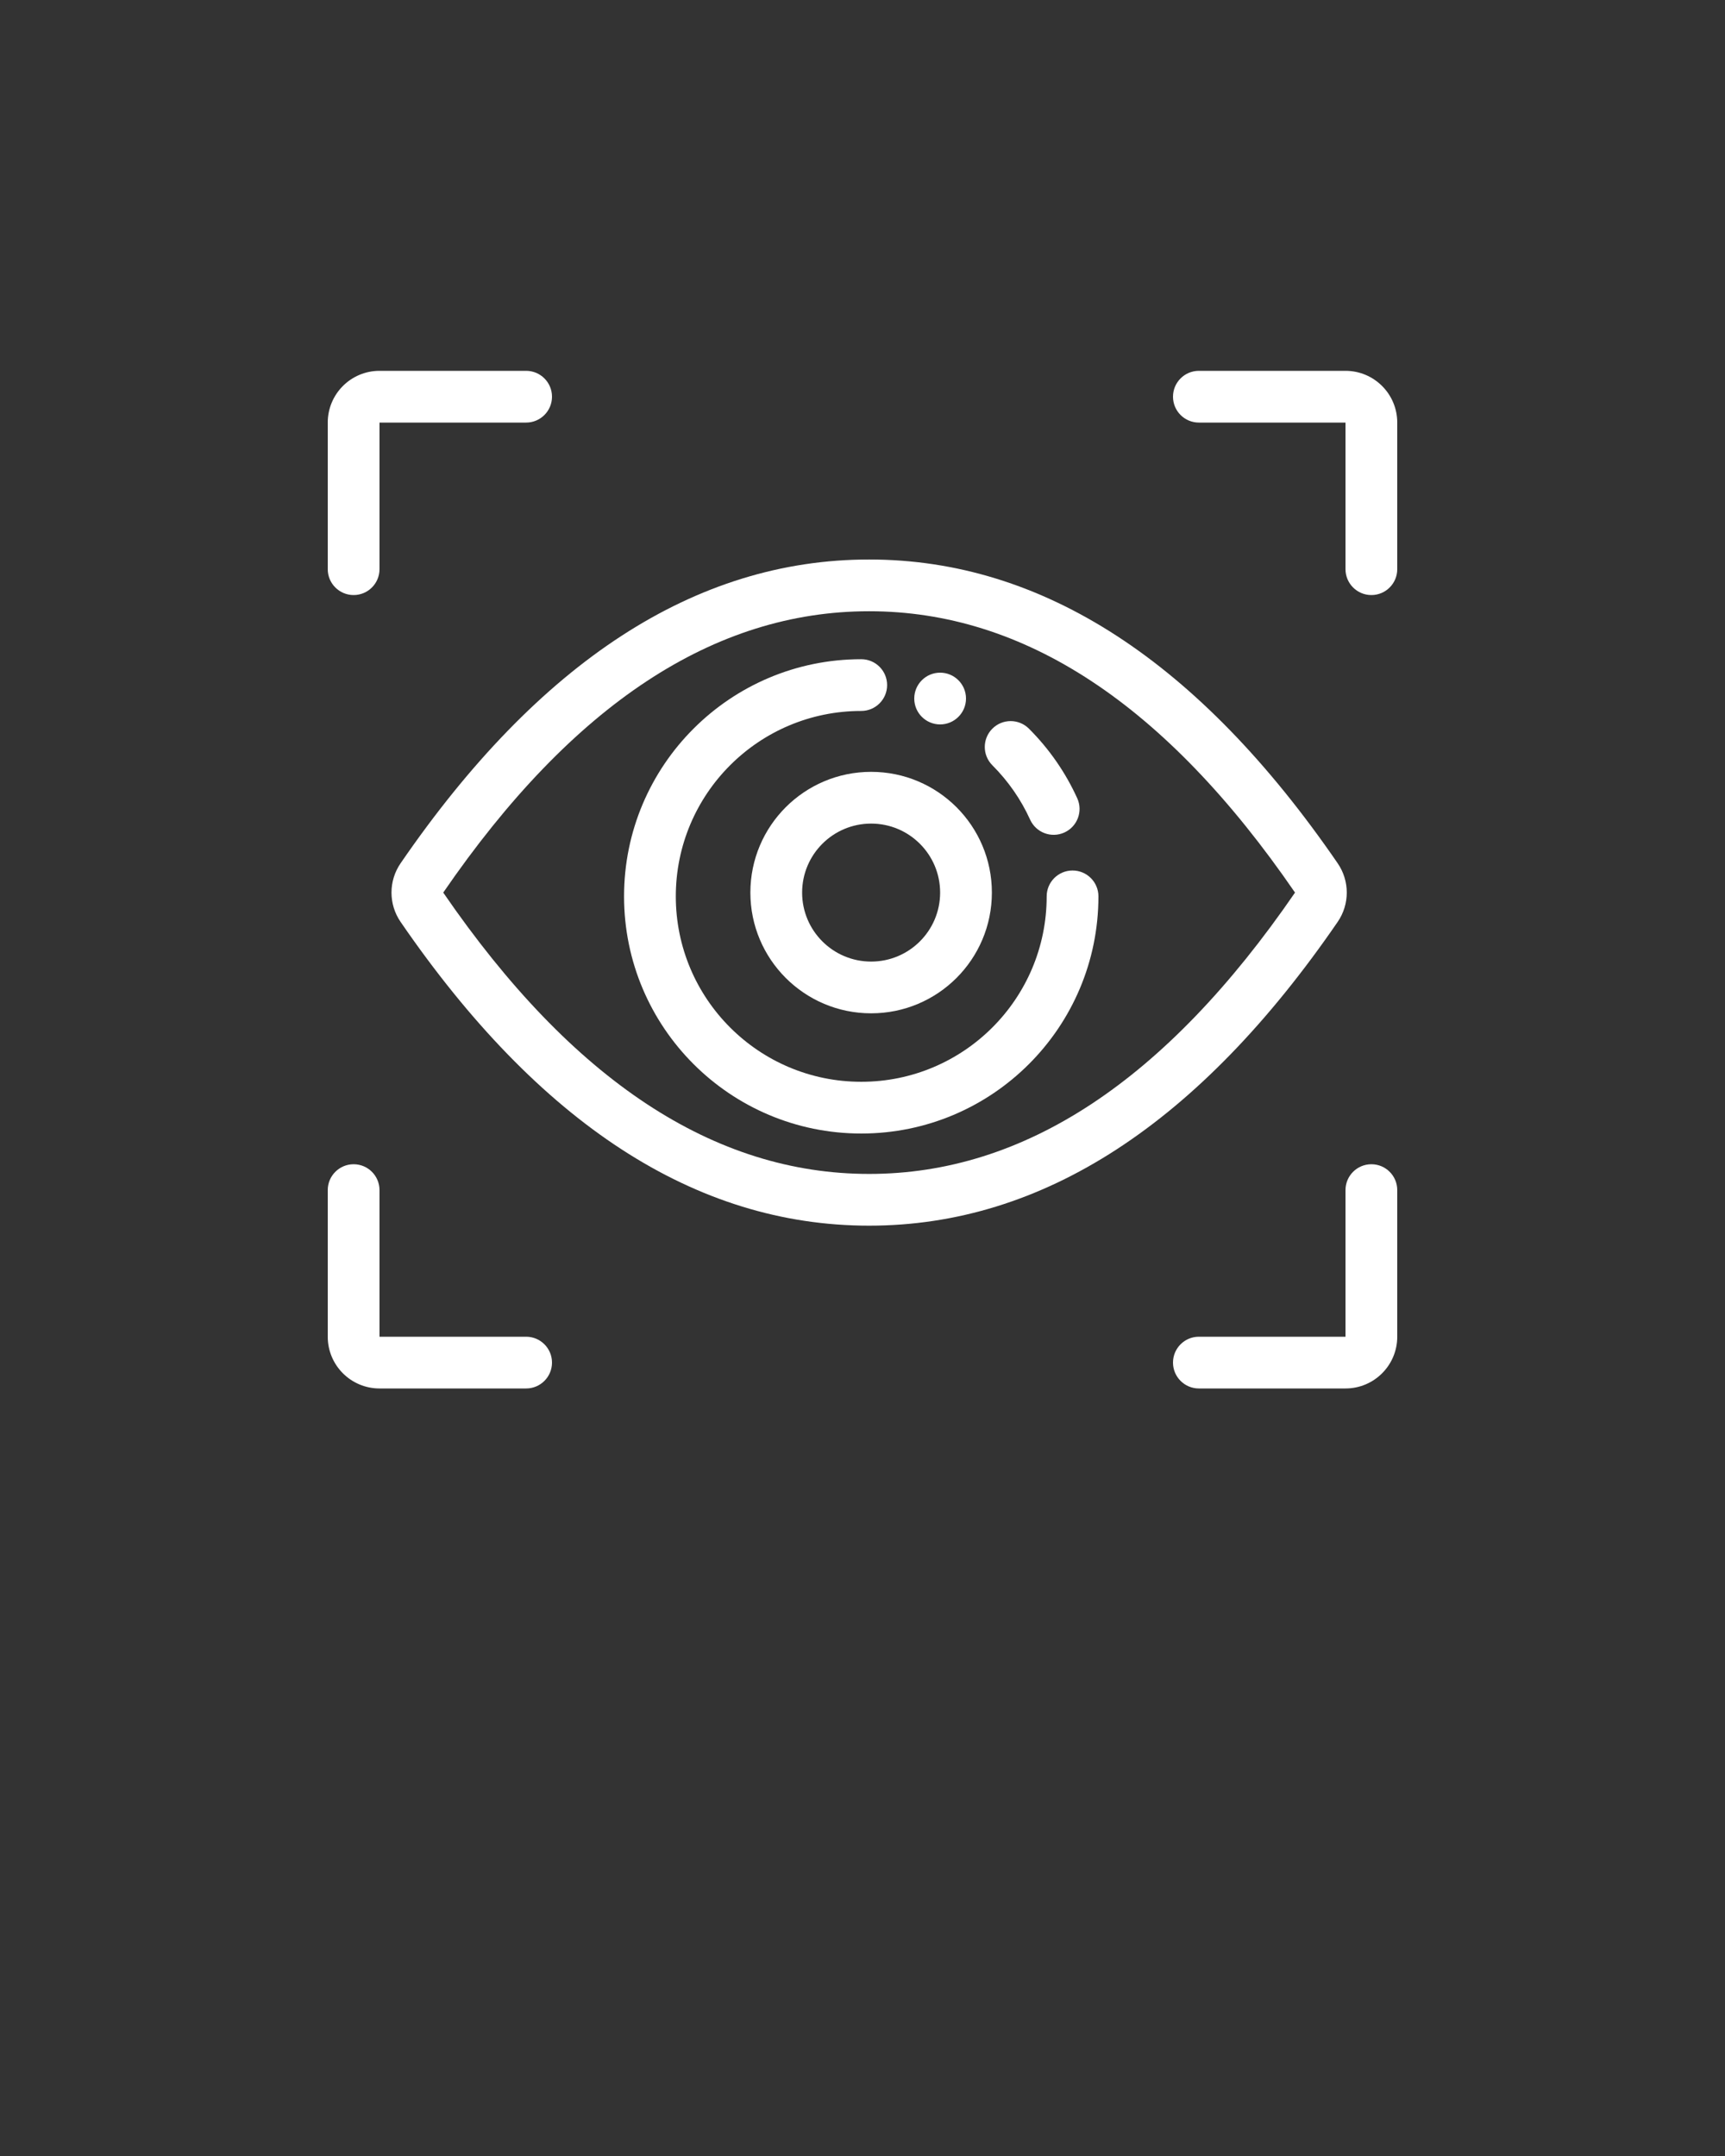 <svg xmlns="http://www.w3.org/2000/svg" xmlns:xlink="http://www.w3.org/1999/xlink" viewBox="0 0 200 250" version="1.1" x="0px" y="0px">
<rect x="0" y="0" width="200" height="250" fill="#333333" stroke="none"/>
<title>computer-vision</title>
<g stroke="none" stroke-width="1" fill="none" fill-rule="evenodd"><g transform="translate(38, 43)" fill="#000000" fill-rule="nonzero">
<path fill="#FFFFFF" d="M62.768,21.877 C82.923,21.877 101.056,33.741 117.094,57.104 C118.498,59.15 118.498,61.85 117.094,63.896 C101.056,87.259 82.923,99.123 62.768,99.123 C42.613,99.123 24.48,87.259 8.443,63.896 C7.039,61.85 7.039,59.15 8.443,57.104 C24.48,33.741 42.613,21.877 62.768,21.877 Z M62.768,27.877 C44.837,27.877 28.402,38.63 13.39,60.5 C28.402,82.37 44.837,93.123 62.768,93.123 C80.7,93.123 97.135,82.37 112.147,60.5 C97.135,38.63 80.7,27.877 62.768,27.877 Z M63,46.5 C70.732,46.5 77,52.768 77,60.5 C77,68.232 70.732,74.5 63,74.5 C55.268,74.5 49,68.232 49,60.5 C49,52.768 55.268,46.5 63,46.5 Z M63,52.5 C58.582,52.5 55,56.082 55,60.5 C55,64.918 58.582,68.5 63,68.5 C67.418,68.5 71,64.918 71,60.5 C71,56.082 67.418,52.5 63,52.5 Z"/>
<path fill="#FFFFFF" d="M61.854,33.439 C63.51,33.439 64.854,34.782 64.854,36.439 C64.854,38.096 63.51,39.439 61.854,39.439 C49.979,39.439 40.354,49.065 40.354,60.939 C40.354,72.813 49.979,82.439 61.854,82.439 C73.728,82.439 83.354,72.813 83.354,60.939 C83.354,59.282 84.697,57.939 86.354,57.939 C88.01,57.939 89.354,59.282 89.354,60.939 C89.354,76.127 77.041,88.439 61.854,88.439 C46.666,88.439 34.354,76.127 34.354,60.939 C34.354,45.752 46.666,33.439 61.854,33.439 Z M81.299,41.494 C83.659,43.854 85.543,46.582 86.897,49.562 C87.582,51.071 86.914,52.849 85.406,53.534 C83.897,54.219 82.119,53.552 81.434,52.043 C80.377,49.716 78.905,47.586 77.056,45.736 C75.884,44.565 75.884,42.665 77.056,41.494 C78.228,40.322 80.127,40.322 81.299,41.494 Z M71,35 C72.657,35 74,36.343 74,38 C74,39.657 72.657,41 71,41 C69.343,41 68,39.657 68,38 C68,36.343 69.343,35 71,35 Z" transform="translate(61.854, 60.939) rotate(-360) translate(-61.854, -60.939) "/>
<path fill="#FFFFFF" d="M121,92 C122.657,92 124,93.343 124,95 L124,112 C124,115.314 121.314,118 118,118 L101,118 C99.343,118 98,116.657 98,115 C98,113.343 99.343,112 101,112 L118,112 L118,95 C118,93.343 119.343,92 121,92 Z M3,92 C4.657,92 6,93.343 6,95 L6,112 L23,112 C24.657,112 26,113.343 26,115 C26,116.657 24.657,118 23,118 L6,118 C2.686,118 0,115.314 0,112 L0,95 C0,93.343 1.343,92 3,92 Z M118,0 C121.314,0 124,2.686 124,6 L124,23 C124,24.657 122.657,26 121,26 C119.343,26 118,24.657 118,23 L118,6 L101,6 C99.343,6 98,4.657 98,3 C98,1.343 99.343,0 101,0 L118,0 Z M23,0 C24.657,0 26,1.343 26,3 C26,4.657 24.657,6 23,6 L23,6 L6,6 L6,23 C6,24.657 4.657,26 3,26 C1.343,26 0,24.657 0,23 L0,23 L0,6 C0,2.686 2.686,0 6,0 L6,0 Z"/></g></g>
</svg>